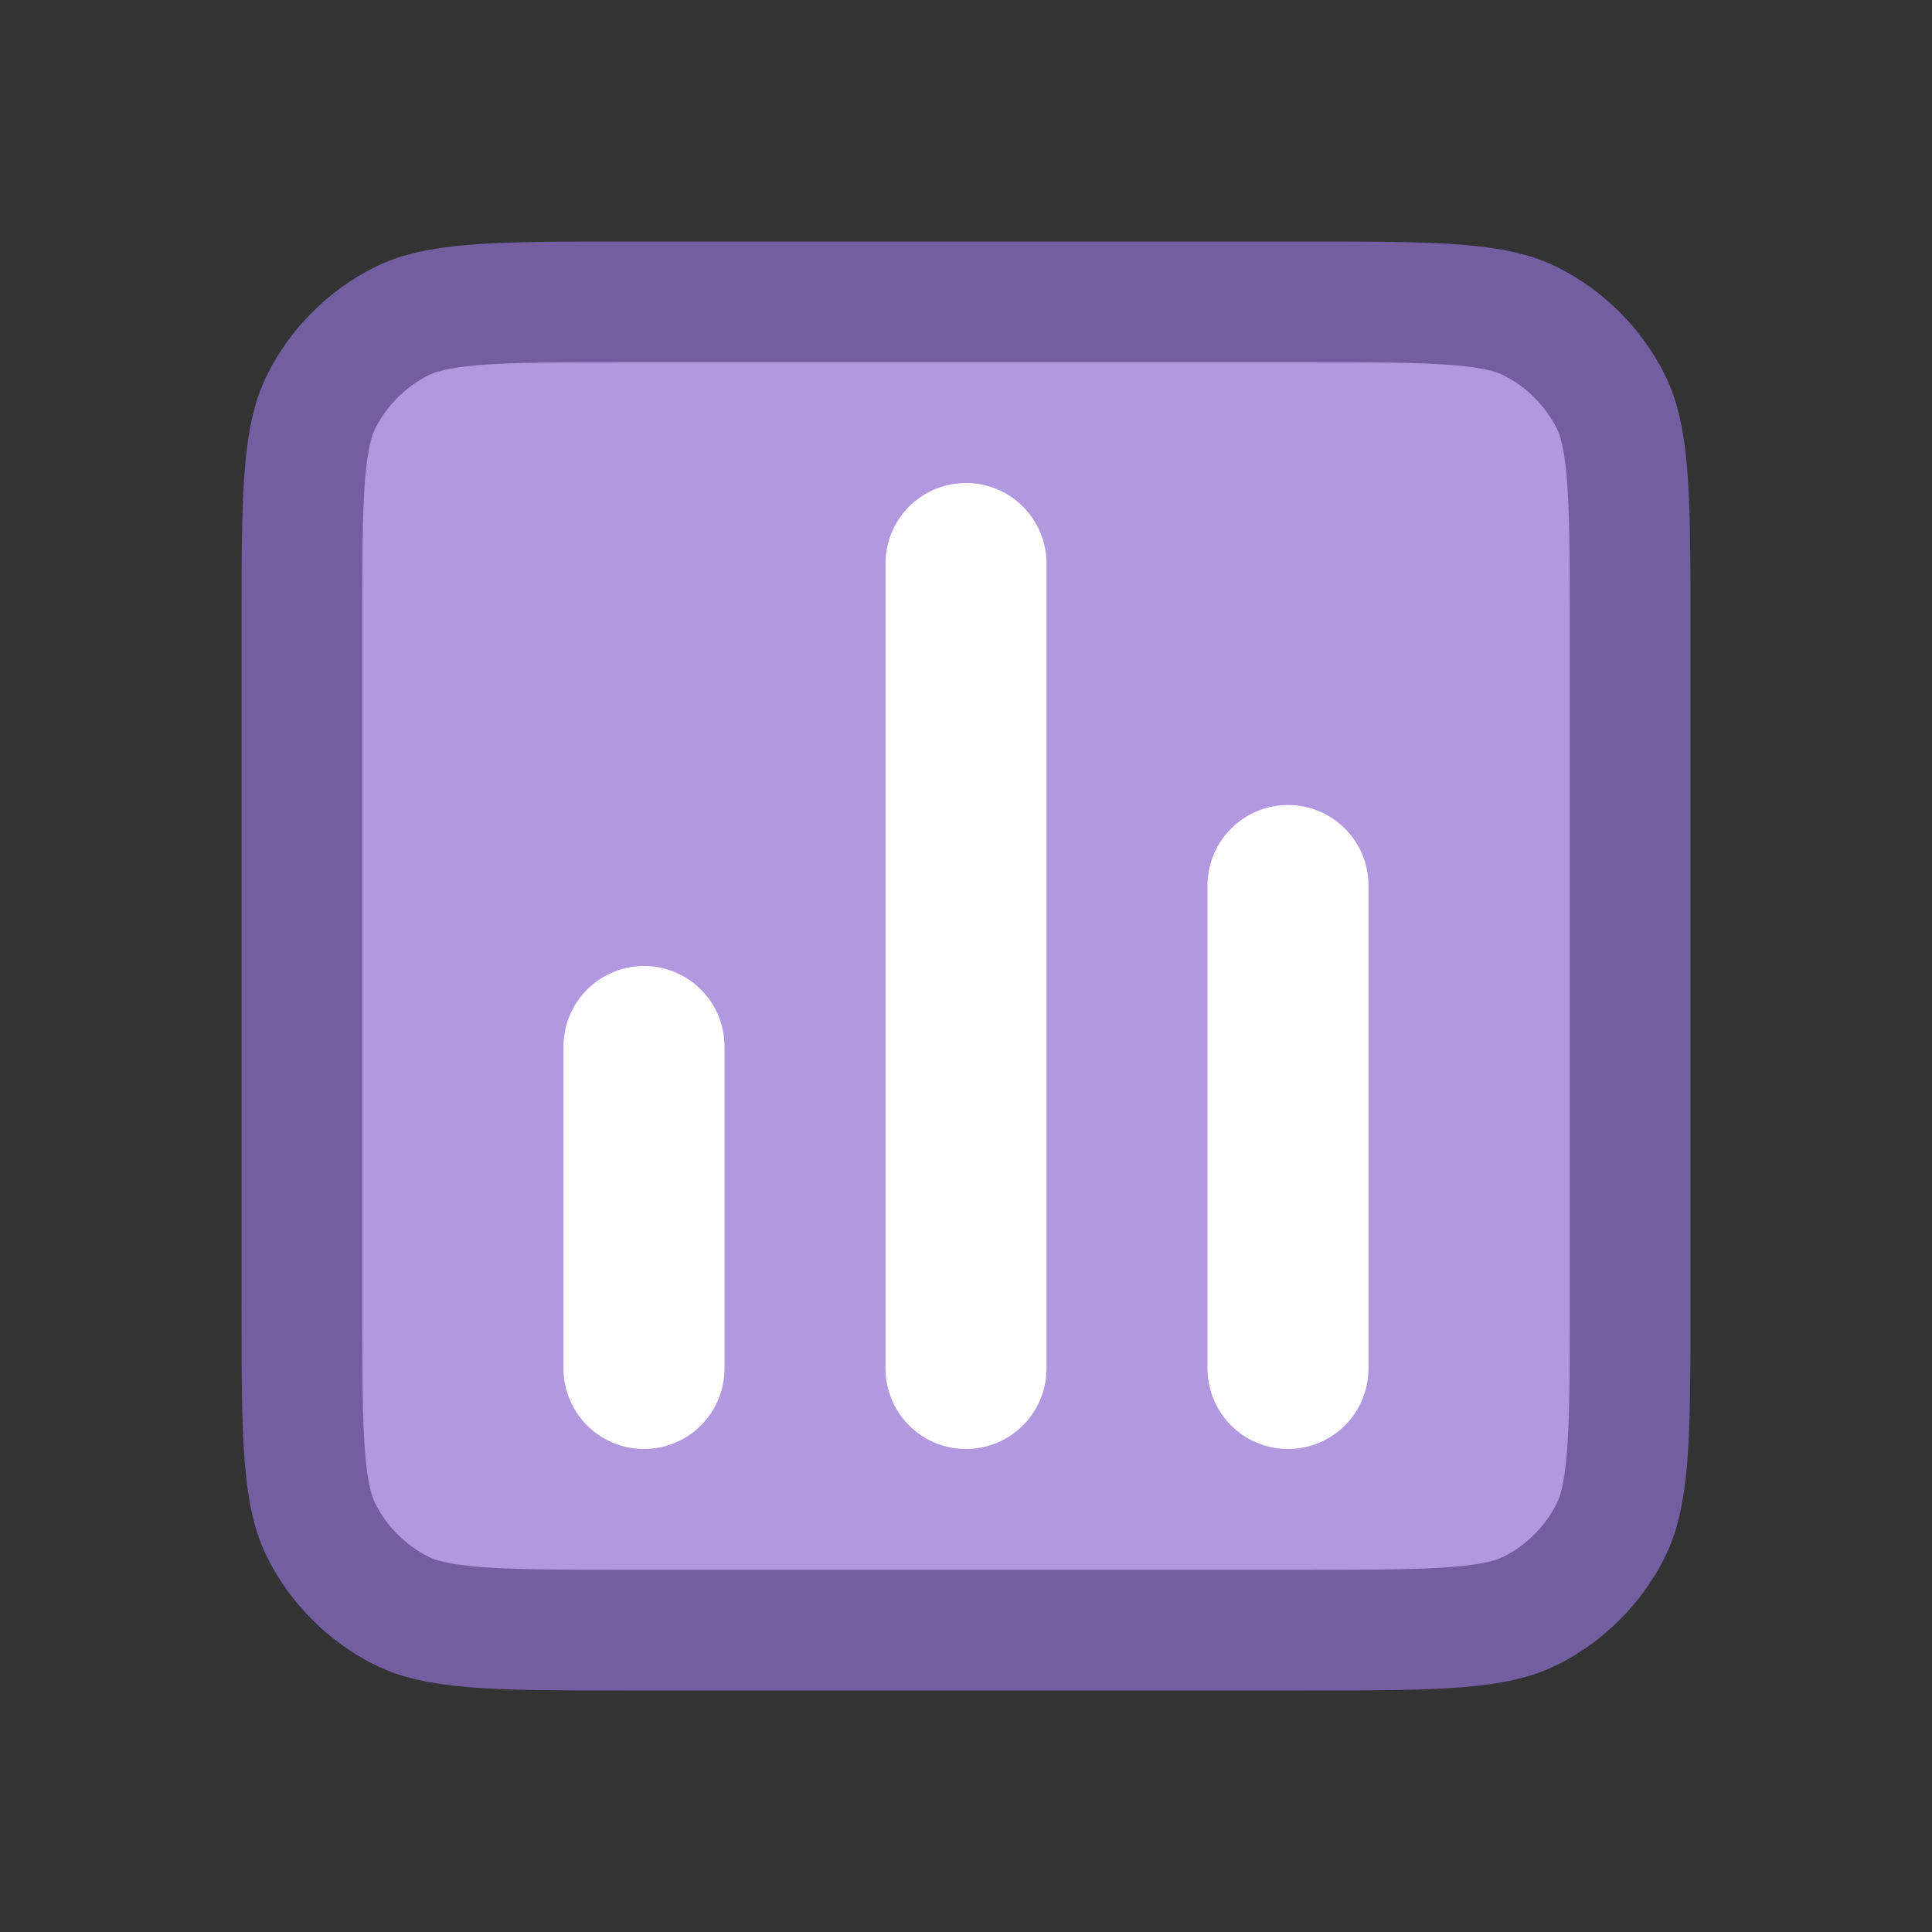 <svg width="24" height="24" viewBox="0 0 24 24" fill="none" xmlns="http://www.w3.org/2000/svg">
<rect x="0" y="0" width="24" height="24" fill="#333333" stroke="none"/>
<path d="M3.75 7.8C3.75 6.948 3.751 6.353 3.788 5.891C3.825 5.437 3.895 5.176 3.995 4.979C4.211 4.555 4.555 4.211 4.979 3.995C5.176 3.895 5.437 3.825 5.891 3.788C6.353 3.751 6.948 3.75 7.8 3.75H16.2C17.052 3.75 17.647 3.751 18.109 3.788C18.563 3.825 18.824 3.895 19.021 3.995C19.445 4.211 19.789 4.555 20.005 4.979C20.105 5.176 20.174 5.437 20.212 5.891C20.249 6.353 20.25 6.948 20.25 7.8V16.2C20.25 17.052 20.249 17.647 20.212 18.109C20.174 18.563 20.105 18.824 20.005 19.021C19.789 19.445 19.445 19.789 19.021 20.005C18.824 20.105 18.563 20.174 18.109 20.212C17.647 20.249 17.052 20.25 16.2 20.25H7.8C6.948 20.25 6.353 20.249 5.891 20.212C5.437 20.174 5.176 20.105 4.979 20.005C4.555 19.789 4.211 19.445 3.995 19.021C3.895 18.824 3.825 18.563 3.788 18.109C3.751 17.647 3.75 17.052 3.75 16.2V7.8Z" fill="#B198DF" stroke="#735EA1" stroke-width="1.5"/>
<path d="M8 13V17M16 11V17M12 7V17" stroke="white" stroke-width="2" stroke-linecap="round" stroke-linejoin="round"/>
</svg>
